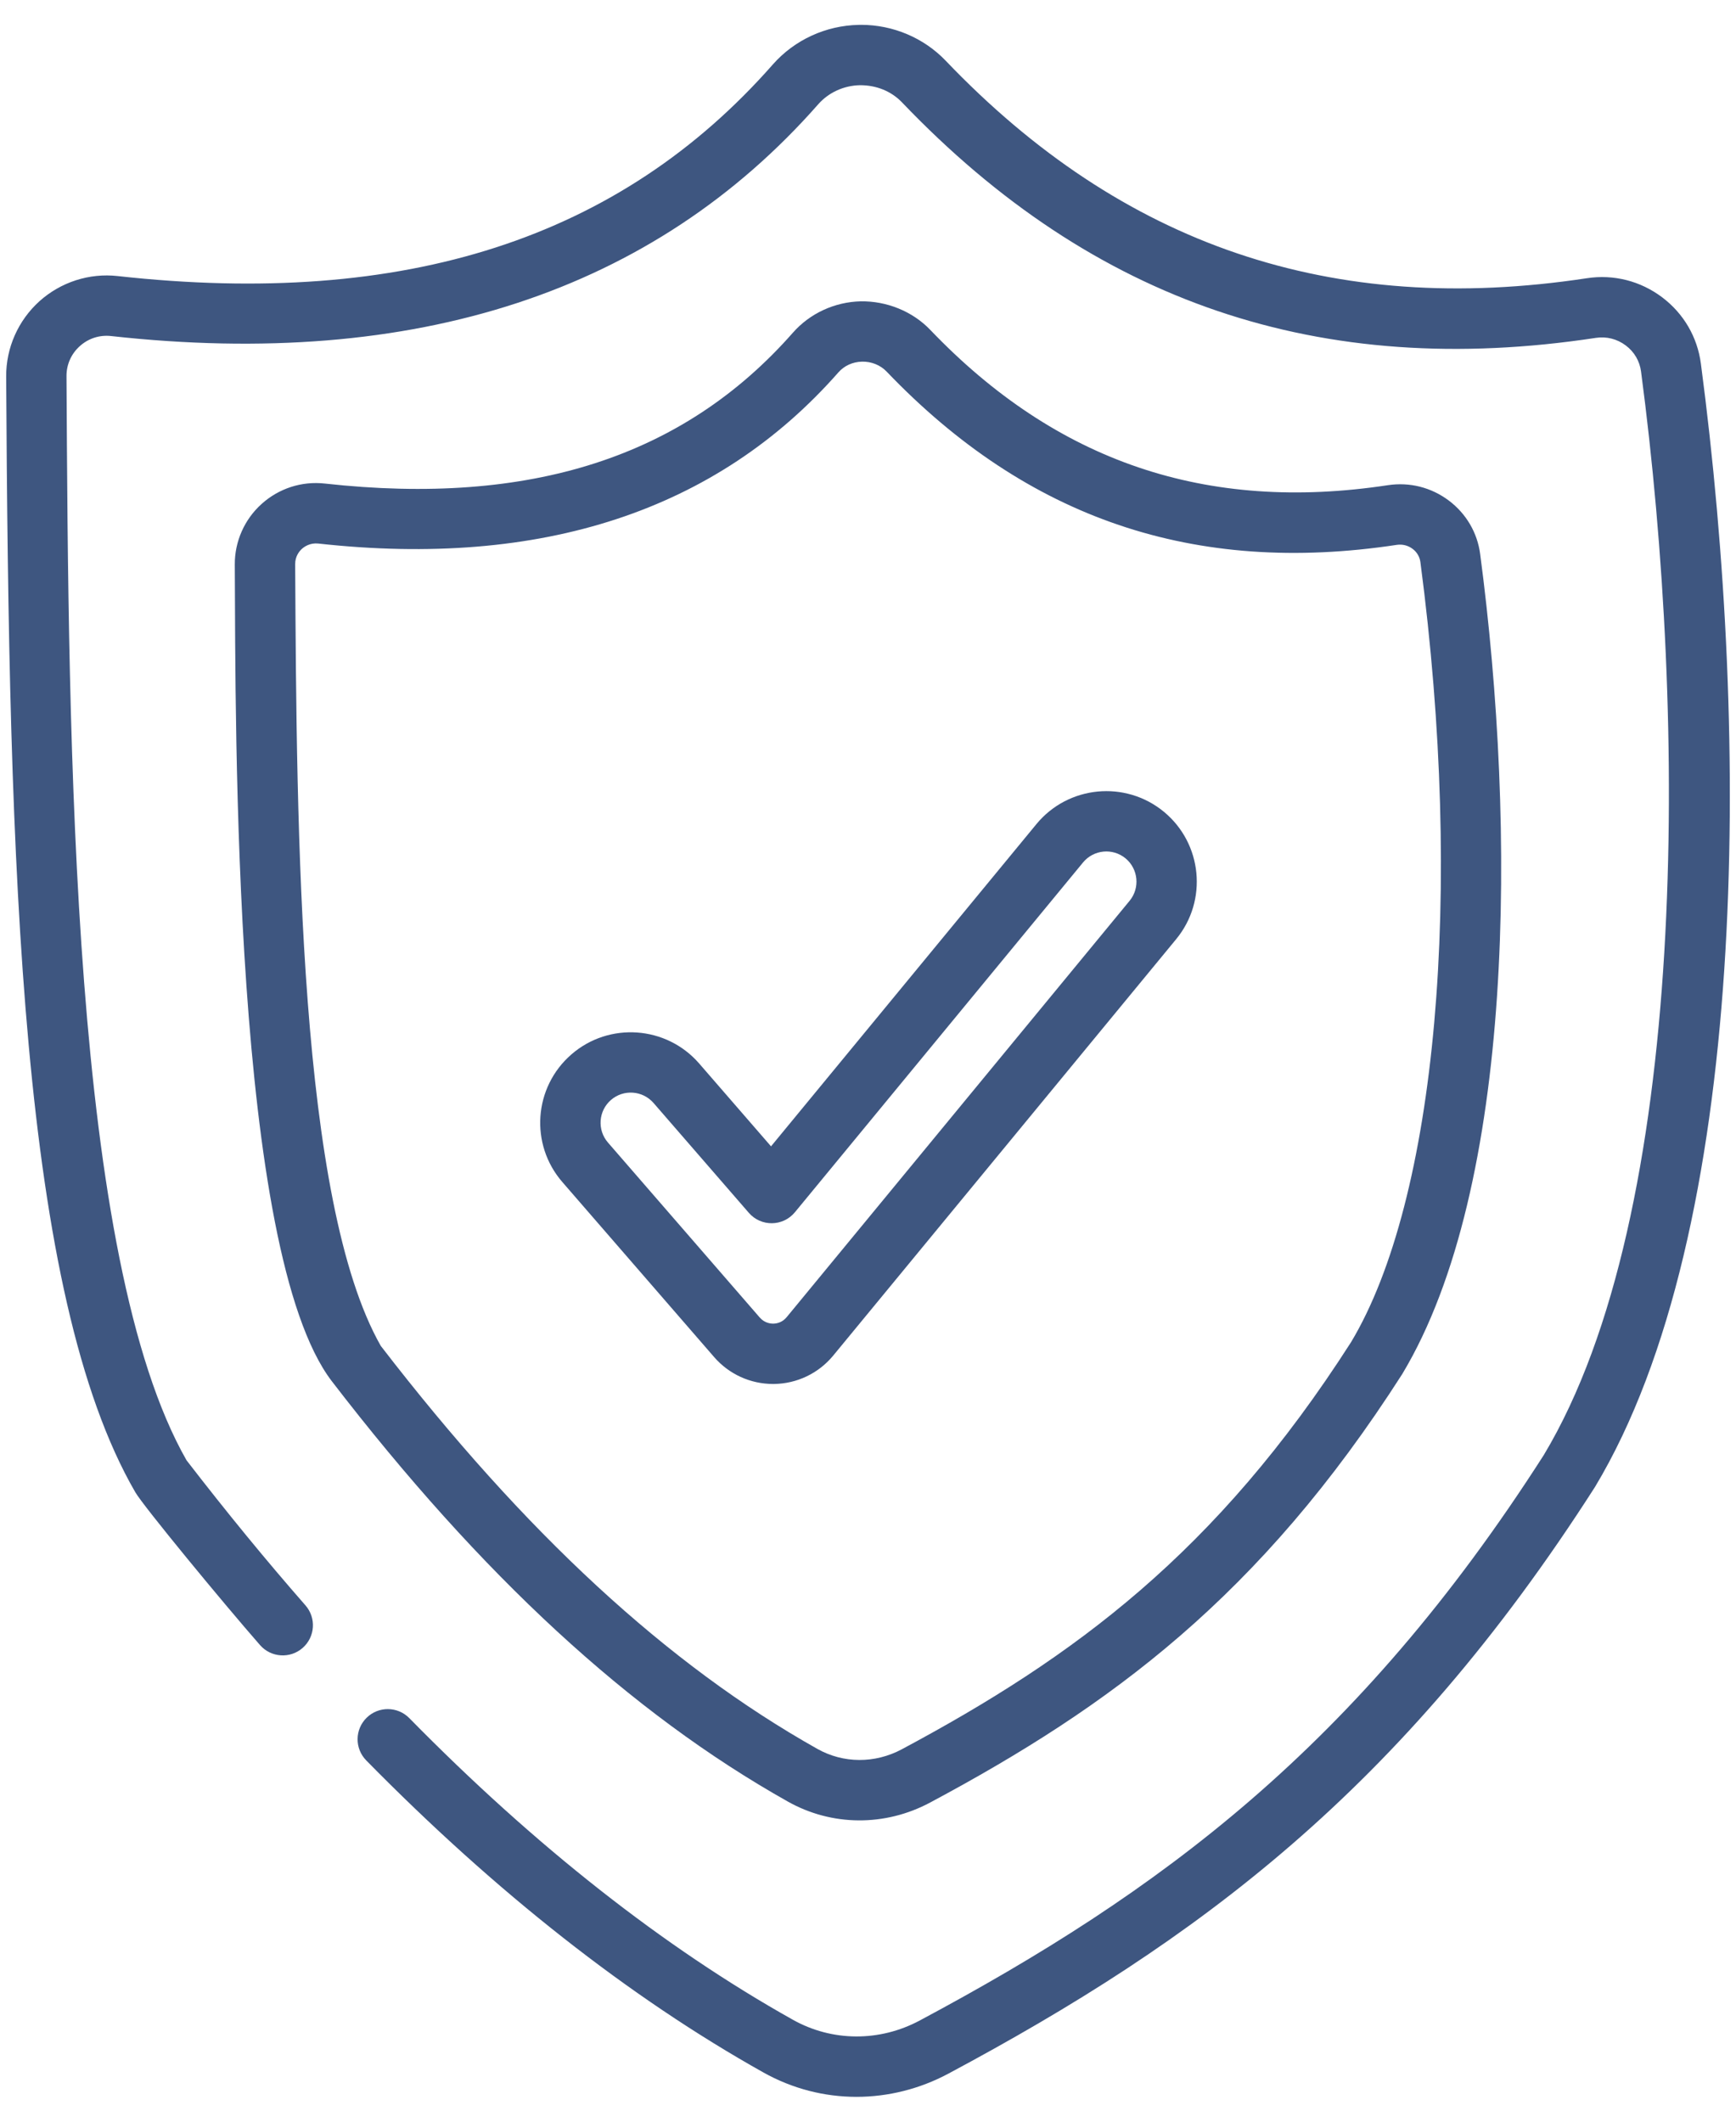 <svg width="36" height="44" viewBox="0 0 36 44" fill="none" xmlns="http://www.w3.org/2000/svg">
<path d="M35.272 7.543C35.2 6.991 34.915 6.502 34.468 6.165C34.017 5.826 33.463 5.685 32.906 5.77C27.628 6.571 23.279 5.097 19.611 1.259C19.157 0.785 18.52 0.515 17.856 0.515C17.84 0.515 17.823 0.515 17.808 0.516C17.125 0.529 16.478 0.827 16.031 1.332C12.852 4.949 8.406 6.385 2.441 5.725C1.85 5.659 1.261 5.85 0.818 6.247C0.377 6.645 0.125 7.213 0.128 7.806C0.184 18.038 0.425 26.842 2.807 30.948C2.977 31.239 4.622 33.236 5.393 34.117C5.62 34.376 6.016 34.403 6.276 34.175C6.536 33.947 6.562 33.552 6.334 33.292C5.514 32.355 4.707 31.371 3.869 30.285C1.481 26.108 1.422 15.53 1.379 7.8C1.378 7.56 1.476 7.339 1.655 7.178C1.834 7.017 2.064 6.943 2.303 6.969C8.615 7.668 13.55 6.049 16.97 2.16C17.185 1.917 17.499 1.774 17.832 1.767C18.175 1.766 18.483 1.891 18.706 2.124C22.677 6.278 27.382 7.875 33.093 7.007C33.315 6.973 33.535 7.029 33.715 7.165C33.891 7.297 34.003 7.489 34.031 7.706C34.987 14.929 35.03 25.152 32.014 30.175C28.133 36.239 24.035 39.248 19.076 41.9C18.239 42.349 17.253 42.342 16.44 41.885C13.771 40.39 11.095 38.286 8.488 35.631C8.245 35.384 7.849 35.381 7.603 35.623C7.356 35.865 7.353 36.262 7.595 36.508C10.286 39.247 13.056 41.424 15.827 42.977C17.044 43.661 18.48 43.638 19.666 43.004C24.798 40.259 29.041 37.142 33.077 30.835C36.266 25.526 36.301 15.321 35.272 7.543Z" fill="#3E5680"/>
<path d="M16.339 37.362C17.248 37.873 18.352 37.883 19.289 37.381C23.033 35.379 26.129 33.105 29.079 28.495C31.414 24.608 31.445 17.163 30.695 11.492C30.637 11.047 30.406 10.653 30.045 10.381C29.68 10.107 29.232 9.994 28.781 10.062C25.016 10.633 21.911 9.579 19.291 6.841C18.92 6.453 18.385 6.242 17.852 6.249C17.31 6.261 16.796 6.498 16.443 6.899C14.177 9.476 11.001 10.5 6.737 10.028C6.255 9.974 5.781 10.13 5.425 10.451C5.069 10.771 4.866 11.23 4.869 11.708C4.888 15.115 4.823 25.943 6.878 28.64C9.98 32.676 13.075 35.528 16.339 37.362ZM6.121 11.701C6.12 11.534 6.209 11.429 6.262 11.381C6.317 11.332 6.434 11.255 6.599 11.272C11.233 11.784 14.863 10.591 17.384 7.725C17.507 7.584 17.683 7.504 17.878 7.5C18.07 7.496 18.258 7.571 18.387 7.707C21.309 10.76 24.771 11.936 28.969 11.299C29.083 11.283 29.199 11.311 29.293 11.382C29.383 11.449 29.44 11.546 29.455 11.655C30.361 18.519 29.793 24.876 28.016 27.836C25.221 32.202 22.27 34.368 18.699 36.278C18.142 36.575 17.49 36.572 16.952 36.27C13.847 34.526 10.884 31.792 7.896 27.911C6.194 24.917 6.152 17.282 6.121 11.701Z" fill="#3E5680"/>
<path d="M14.81 28.144C15.118 28.499 15.562 28.701 16.031 28.701C16.038 28.701 16.045 28.701 16.051 28.701C16.528 28.695 16.976 28.48 17.279 28.112L24.391 19.476C25.049 18.677 24.934 17.492 24.135 16.834C23.336 16.176 22.151 16.291 21.493 17.09L15.989 23.773L14.498 22.054C13.819 21.272 12.631 21.188 11.85 21.866C11.065 22.547 10.983 23.732 11.662 24.514L14.81 28.144ZM12.67 22.811C12.929 22.586 13.325 22.612 13.553 22.874L15.529 25.152C15.782 25.444 16.237 25.439 16.484 25.14L22.459 17.886C22.679 17.619 23.073 17.581 23.34 17.8C23.606 18.02 23.644 18.415 23.425 18.681L16.313 27.316C16.22 27.43 16.099 27.449 16.036 27.45C15.977 27.451 15.852 27.435 15.757 27.324C15.756 27.324 15.756 27.324 15.756 27.324L12.607 23.694C12.381 23.433 12.409 23.037 12.67 22.811Z" fill="#3E5680"/>
</svg>
